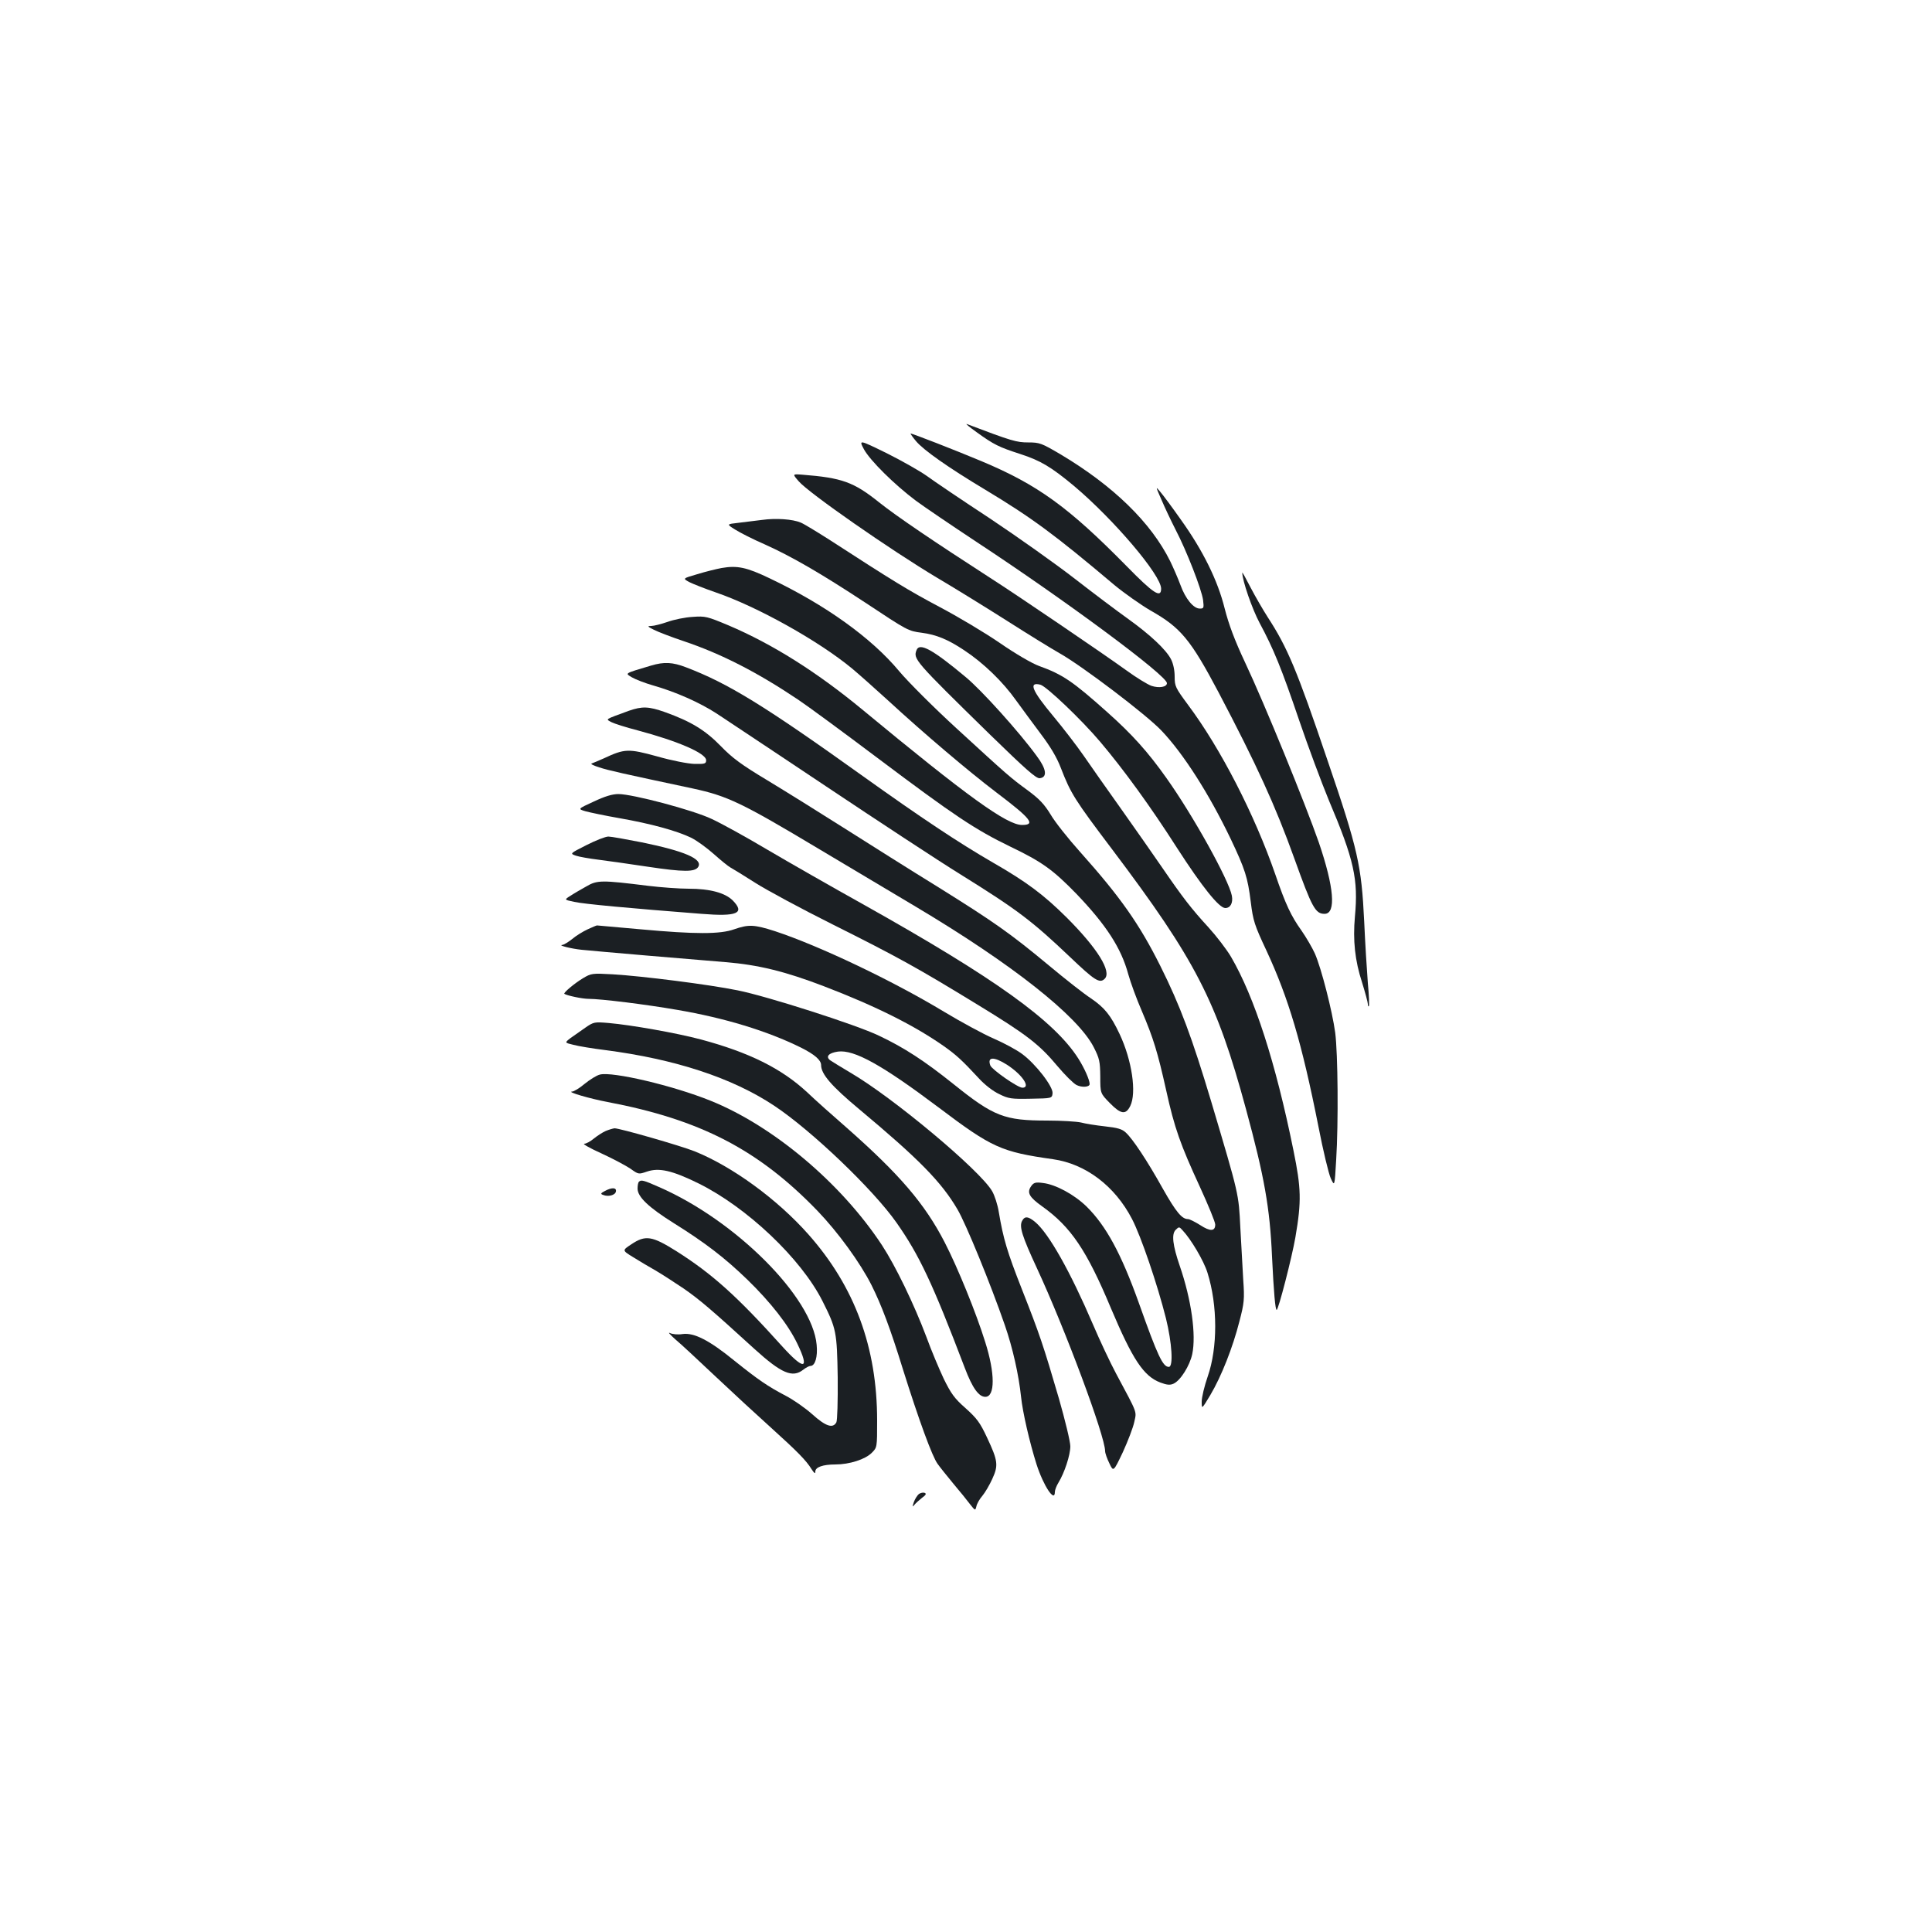 <?xml version="1.0" standalone="no"?>
<!DOCTYPE svg PUBLIC "-//W3C//DTD SVG 20010904//EN"
 "http://www.w3.org/TR/2001/REC-SVG-20010904/DTD/svg10.dtd">
<svg version="1.0" xmlns="http://www.w3.org/2000/svg"
 width="1000pt" height="1000pt" viewBox="0 0 1000 1000"
 preserveAspectRatio="xMidYMid meet">
<g transform="translate(0,1000) scale(0.1,-0.1)"
fill="#1b1f23" stroke="none">
<path d="M5055 7763 c90 -65 115 -77 226 -113 105 -34 160 -67 279 -166 206
-174 450 -461 450 -531 0 -51 -40 -25 -178 116 -302 307 -461 422 -752 544
-131 55 -364 146 -367 143 -1 -1 11 -19 28 -39 38 -46 167 -137 359 -252 241
-145 360 -233 668 -493 52 -43 136 -102 187 -132 156 -88 207 -149 353 -425
195 -371 293 -584 392 -860 91 -253 108 -285 156 -285 61 0 49 139 -30 370
-69 198 -280 716 -381 930 -55 117 -85 198 -106 280 -36 146 -113 301 -226
459 -45 64 -94 130 -108 146 -24 29 -24 28 6 -40 16 -38 49 -108 73 -155 59
-113 135 -310 143 -365 5 -42 4 -45 -17 -45 -32 0 -74 50 -100 122 -13 35 -37
90 -53 123 -99 200 -294 390 -567 553 -99 58 -108 62 -168 62 -60 0 -85 7
-317 95 -11 4 12 -15 50 -42z"/>
<path d="M4472 7674 c32 -58 157 -182 269 -266 42 -31 182 -126 312 -212 467
-307 987 -693 987 -732 0 -20 -40 -27 -80 -14 -20 7 -79 43 -131 81 -112 81
-563 388 -704 478 -288 186 -482 317 -575 391 -131 105 -192 127 -397 143 -52
4 -52 4 -19 -34 51 -60 476 -356 719 -501 95 -56 258 -157 362 -223 105 -67
225 -141 269 -166 116 -65 451 -319 529 -402 113 -119 245 -326 356 -557 76
-160 89 -201 105 -329 12 -97 19 -119 81 -251 115 -248 183 -477 269 -910 24
-124 53 -245 64 -269 20 -43 20 -43 28 95 12 192 9 550 -5 659 -15 111 -72
334 -105 409 -14 31 -45 84 -70 120 -53 74 -82 135 -135 290 -107 309 -283
652 -452 878 -65 88 -69 96 -69 146 0 32 -7 67 -19 90 -26 50 -107 126 -221
208 -52 37 -176 130 -275 207 -99 77 -298 218 -442 314 -145 95 -291 194 -325
219 -35 25 -128 78 -208 118 -145 71 -145 71 -118 20z"/>
<path d="M3945 7309 c-33 -4 -88 -11 -122 -15 -63 -7 -63 -7 -18 -35 25 -16
94 -51 154 -77 138 -62 290 -150 521 -302 217 -144 221 -146 290 -155 77 -10
137 -35 221 -91 100 -66 200 -163 268 -259 32 -44 90 -123 129 -175 49 -65 82
-120 103 -175 51 -132 71 -164 266 -422 432 -573 540 -783 692 -1343 95 -350
124 -511 135 -765 9 -187 17 -275 24 -275 9 0 79 272 97 376 32 187 30 253
-10 449 -93 458 -202 794 -323 1002 -23 39 -76 108 -117 153 -89 97 -133 154
-240 310 -43 63 -138 198 -210 300 -73 102 -161 228 -197 280 -36 52 -107 144
-157 204 -110 132 -129 178 -66 162 31 -8 212 -180 310 -296 121 -143 260
-334 398 -550 129 -200 217 -310 249 -310 27 0 41 27 34 64 -16 82 -200 414
-338 608 -96 136 -179 228 -307 342 -179 160 -231 195 -353 239 -36 13 -122
63 -203 119 -77 53 -218 137 -313 187 -160 85 -237 132 -567 346 -66 42 -133
83 -150 90 -42 18 -129 24 -200 14z"/>
<path d="M3735 7060 c-27 -5 -84 -19 -126 -32 -76 -22 -76 -22 -41 -41 20 -10
81 -34 136 -53 216 -74 533 -251 706 -394 36 -30 119 -104 186 -165 189 -174
417 -367 559 -475 181 -137 208 -170 135 -170 -78 0 -280 145 -830 600 -233
192 -461 336 -689 433 -110 46 -120 49 -186 44 -38 -2 -97 -14 -130 -26 -32
-11 -71 -21 -84 -21 -22 0 -20 -3 14 -20 22 -11 92 -38 155 -59 193 -65 379
-160 592 -303 48 -32 233 -168 411 -302 398 -299 503 -369 686 -458 165 -79
221 -120 342 -244 154 -161 232 -280 269 -417 12 -43 43 -128 70 -190 60 -141
82 -213 126 -410 43 -196 74 -282 175 -501 43 -94 79 -181 79 -194 0 -36 -26
-37 -78 -3 -27 17 -55 31 -63 31 -31 0 -61 35 -130 157 -82 147 -156 258 -192
291 -19 18 -43 25 -108 32 -46 5 -102 14 -124 20 -22 5 -101 10 -175 10 -221
0 -276 21 -485 189 -150 120 -254 188 -385 250 -115 56 -581 205 -732 235
-147 30 -493 74 -647 83 -106 6 -111 5 -153 -20 -45 -27 -103 -76 -97 -81 13
-9 93 -26 125 -26 64 0 298 -29 459 -57 246 -42 466 -109 640 -195 72 -36 105
-65 105 -91 0 -46 53 -108 197 -228 309 -258 426 -377 509 -519 44 -75 171
-385 245 -599 41 -118 72 -258 84 -371 8 -79 44 -235 80 -349 36 -112 95 -201
95 -143 0 9 8 31 18 47 32 52 62 144 62 189 0 24 -27 135 -59 247 -81 277
-100 333 -191 564 -78 198 -97 264 -120 400 -6 39 -22 88 -35 110 -63 108
-512 484 -735 614 -47 28 -93 56 -103 63 -25 19 -8 38 40 45 84 11 227 -68
521 -289 277 -209 324 -230 592 -268 169 -24 320 -138 409 -309 47 -90 132
-340 176 -515 31 -126 39 -251 15 -251 -31 0 -57 54 -155 330 -92 257 -170
400 -270 499 -64 63 -162 116 -228 123 -37 5 -47 2 -60 -17 -23 -33 -10 -56
57 -104 149 -106 231 -228 356 -527 112 -265 169 -352 256 -385 35 -13 50 -14
68 -6 36 16 84 93 97 153 21 99 -4 281 -65 458 -36 105 -43 163 -21 185 17 17
19 17 35 -1 44 -46 111 -159 130 -221 53 -169 53 -388 1 -537 -17 -49 -31
-107 -31 -130 0 -40 0 -40 45 35 57 96 116 246 150 380 25 95 27 116 20 215
-3 61 -10 182 -15 270 -9 179 -6 166 -151 654 -99 330 -160 495 -263 701 -109
218 -207 357 -415 590 -62 69 -131 156 -153 194 -33 54 -59 81 -117 124 -93
68 -104 78 -369 321 -119 109 -251 241 -298 297 -143 172 -381 343 -671 481
-119 57 -167 67 -248 53z"/>
<path d="M6430 7036 c0 -41 51 -188 90 -261 72 -134 113 -234 205 -505 46
-135 115 -320 153 -412 131 -309 153 -409 135 -603 -11 -122 0 -227 37 -340
16 -52 30 -103 30 -112 0 -9 2 -14 5 -11 3 3 1 56 -5 119 -5 63 -14 207 -19
320 -14 289 -32 372 -190 834 -159 469 -207 583 -309 740 -25 39 -65 108 -89
154 -24 47 -43 81 -43 77z"/>
<path d="M4744 6635 c-18 -46 -10 -55 378 -435 188 -183 242 -231 260 -228 40
5 35 47 -16 115 -91 125 -285 340 -367 408 -171 143 -240 181 -255 140z"/>
<path d="M3370 6555 c-141 -42 -136 -39 -99 -61 19 -11 68 -30 110 -42 116
-33 240 -88 328 -145 44 -29 300 -199 568 -378 268 -179 580 -384 693 -454
299 -186 371 -241 570 -430 126 -120 152 -137 178 -111 37 37 -37 157 -197
317 -119 118 -207 184 -381 284 -178 103 -369 230 -674 448 -510 365 -697 480
-915 563 -70 27 -114 29 -181 9z"/>
<path d="M3255 6321 c-128 -47 -121 -42 -90 -59 16 -8 76 -27 134 -42 210 -56
356 -119 356 -155 0 -18 -7 -20 -60 -19 -34 1 -117 17 -194 39 -149 41 -168
40 -275 -10 -28 -12 -57 -25 -64 -27 -7 -2 11 -11 40 -20 49 -16 112 -30 483
-109 181 -39 254 -74 650 -311 171 -102 398 -237 505 -301 497 -296 838 -565
921 -727 30 -59 33 -74 34 -152 0 -87 0 -87 50 -138 57 -58 82 -61 105 -15 34
68 9 237 -55 373 -46 97 -77 136 -149 185 -34 22 -131 98 -216 169 -202 168
-285 226 -580 410 -135 83 -350 219 -478 300 -129 82 -309 194 -400 249 -135
81 -182 116 -242 178 -80 82 -154 127 -288 175 -85 30 -118 31 -187 7z"/>
<path d="M3073 5851 c-83 -38 -83 -38 -43 -50 22 -6 102 -23 177 -36 160 -28
296 -65 370 -101 29 -14 81 -52 117 -84 36 -32 75 -64 88 -71 13 -7 70 -42
128 -79 58 -37 238 -134 400 -215 338 -169 439 -225 748 -414 256 -156 321
-206 416 -320 38 -45 81 -88 98 -97 28 -14 68 -11 68 5 0 21 -27 82 -58 131
-124 196 -433 417 -1107 795 -165 92 -391 221 -503 287 -111 66 -240 137 -288
159 -96 46 -410 129 -483 129 -32 0 -71 -12 -128 -39z"/>
<path d="M3036 5626 c-87 -44 -87 -44 -55 -55 17 -6 70 -15 118 -21 47 -6 161
-22 253 -36 187 -28 245 -28 262 -1 25 41 -72 82 -292 127 -81 16 -159 30
-173 30 -15 0 -66 -20 -113 -44z"/>
<path d="M3035 5412 c-27 -15 -65 -37 -83 -49 -32 -20 -32 -20 20 -31 48 -11
286 -33 659 -62 185 -15 227 3 161 70 -40 39 -118 60 -226 60 -50 0 -145 7
-211 15 -241 30 -264 30 -320 -3z"/>
<path d="M3042 5190 c-24 -11 -60 -33 -80 -50 -20 -16 -43 -30 -52 -31 -24 -2
50 -20 100 -25 66 -7 582 -51 745 -64 171 -14 309 -48 510 -125 269 -103 470
-204 622 -311 63 -45 91 -70 180 -166 29 -32 74 -67 105 -81 48 -24 63 -26
163 -24 110 2 110 2 113 28 4 34 -88 153 -158 204 -28 21 -95 57 -148 80 -53
23 -169 86 -257 139 -265 160 -643 340 -873 416 -109 35 -137 36 -212 10 -73
-26 -200 -26 -485 0 -121 11 -222 20 -225 20 -3 0 -24 -9 -48 -20z m2170 -701
c79 -51 125 -119 80 -119 -24 0 -157 93 -166 115 -17 46 18 47 86 4z"/>
<path d="M3030 4681 c-25 -17 -59 -42 -77 -54 -31 -24 -31 -24 15 -35 26 -7
99 -19 163 -27 364 -47 659 -144 876 -288 193 -128 512 -433 633 -605 118
-168 186 -312 354 -753 39 -103 72 -149 106 -149 51 0 51 122 -1 285 -46 148
-141 382 -209 514 -103 200 -234 353 -510 596 -69 60 -161 142 -204 183 -132
122 -299 205 -549 272 -124 33 -361 75 -477 85 -72 6 -77 6 -120 -24z"/>
<path d="M3105 4438 c-17 -4 -52 -26 -79 -48 -26 -22 -56 -40 -65 -40 -30 -1
93 -37 184 -54 480 -91 781 -247 1086 -563 105 -109 221 -268 280 -385 51
-102 97 -223 163 -437 82 -261 151 -450 179 -488 12 -17 49 -63 82 -103 33
-39 72 -87 86 -106 27 -34 27 -34 33 -10 3 14 17 38 31 54 14 17 37 56 51 87
32 70 30 93 -27 214 -36 77 -52 99 -111 152 -58 51 -75 75 -113 152 -24 51
-65 148 -90 217 -64 170 -160 368 -230 475 -211 321 -564 618 -888 748 -193
78 -508 152 -572 135z"/>
<path d="M3135 4146 c-16 -7 -44 -25 -61 -39 -18 -15 -40 -27 -50 -27 -11 0
29 -23 89 -50 59 -27 126 -63 150 -79 42 -30 42 -30 86 -15 62 21 130 6 266
-61 251 -124 531 -389 642 -609 72 -143 75 -159 79 -396 1 -124 -2 -222 -7
-232 -18 -33 -55 -21 -125 42 -37 33 -99 76 -138 96 -93 49 -140 81 -266 182
-130 106 -208 145 -267 137 -24 -4 -52 -1 -65 5 -13 7 0 -8 27 -32 28 -23 122
-111 210 -194 88 -83 216 -201 285 -263 136 -123 183 -170 211 -216 14 -21 19
-25 19 -12 0 23 39 37 104 37 72 0 154 26 188 60 28 28 28 28 28 167 0 379
-116 693 -355 963 -162 183 -394 352 -590 431 -76 30 -387 119 -414 119 -9 -1
-29 -7 -46 -14z"/>
<path d="M3307 3883 c-4 -3 -7 -19 -7 -35 0 -43 57 -97 186 -178 165 -103 265
-180 383 -294 121 -118 211 -233 258 -331 65 -135 36 -140 -79 -13 -233 259
-361 374 -547 492 -126 79 -160 85 -234 35 -47 -31 -47 -31 10 -66 32 -20 84
-51 116 -69 31 -18 96 -60 145 -93 82 -57 138 -104 368 -314 139 -126 196
-150 251 -107 14 11 31 20 38 20 24 0 38 47 32 109 -22 247 -419 644 -816 817
-79 35 -93 39 -104 27z"/>
<path d="M3130 3835 c-21 -11 -23 -15 -8 -20 27 -11 63 -1 66 18 4 21 -22 22
-58 2z"/>
<path d="M5290 3680 c-15 -29 0 -78 77 -244 147 -317 353 -870 353 -947 0 -10
10 -39 22 -63 21 -45 21 -45 70 58 26 57 53 127 59 156 12 57 20 37 -94 250
-31 58 -85 173 -120 255 -117 273 -228 470 -298 529 -37 31 -55 33 -69 6z"/>
<path d="M4756 2267 c-8 -7 -20 -25 -26 -42 -8 -24 -8 -27 2 -15 7 9 25 25 40
37 21 15 24 22 14 26 -8 3 -21 0 -30 -6z"/>
</g>
</svg>
